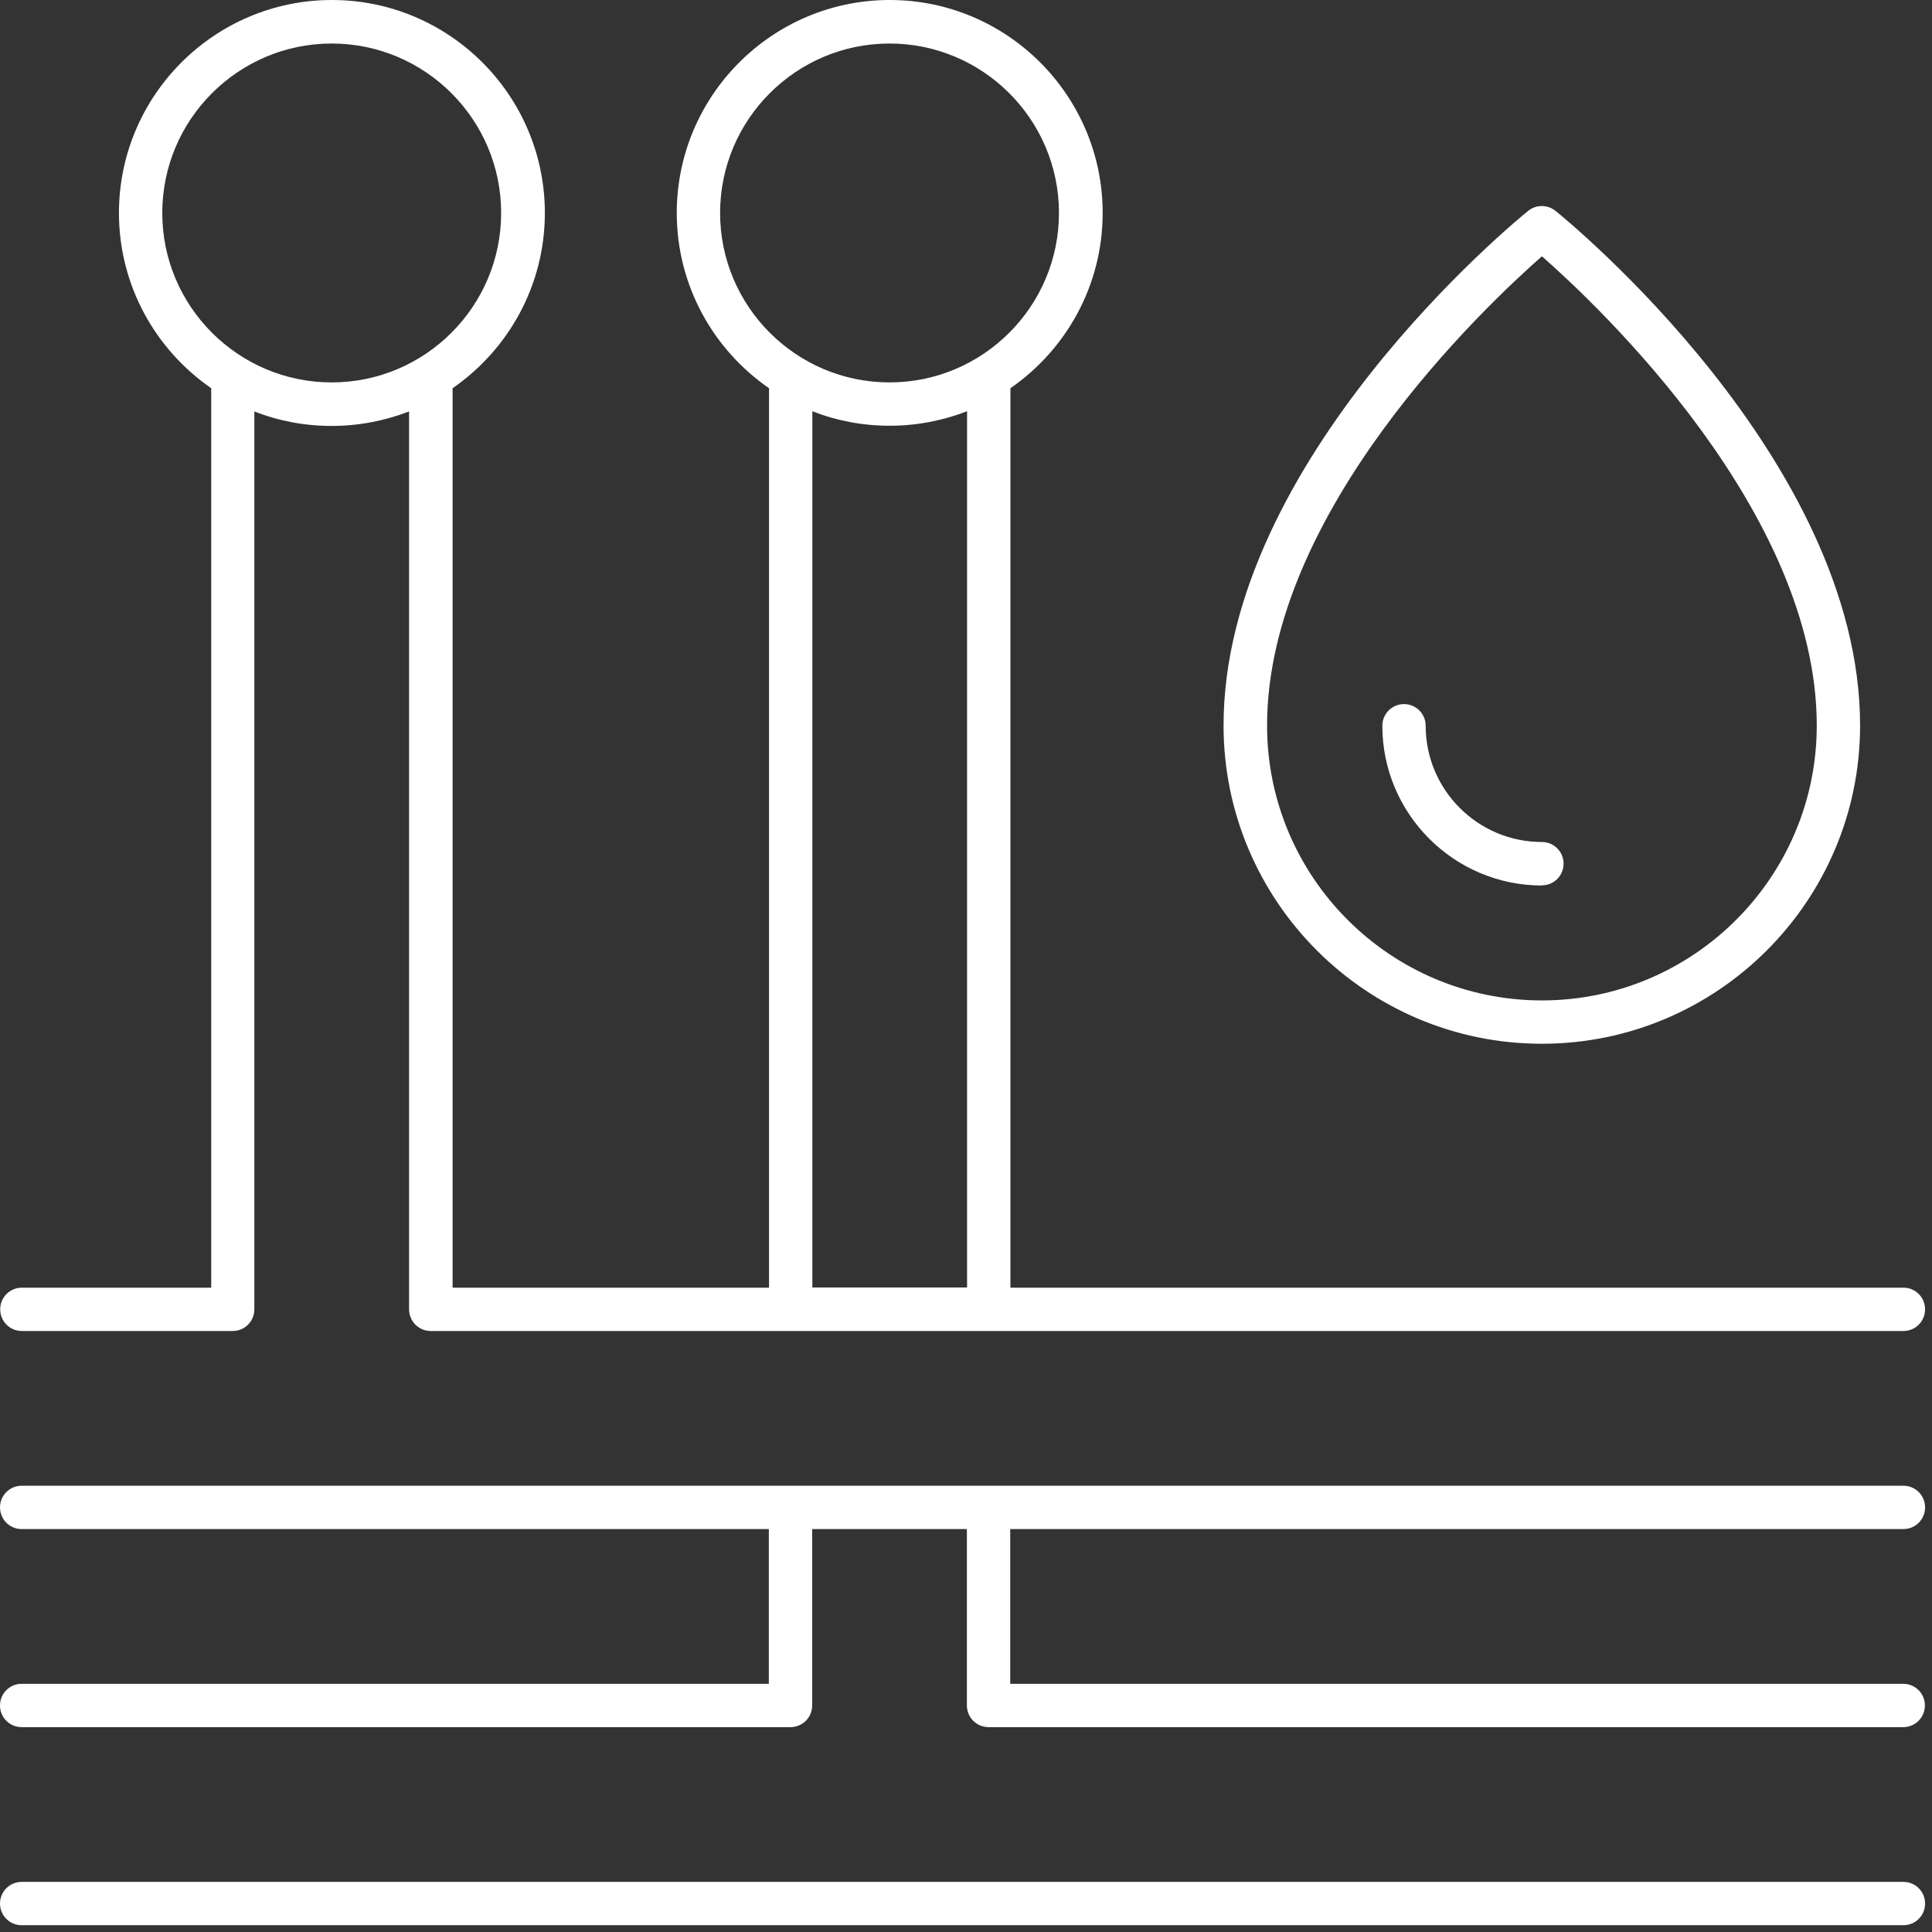 <svg width="212" height="212" viewBox="0 0 212 212" fill="none" xmlns="http://www.w3.org/2000/svg">
<rect x="0" y="0" width="212" height="212" fill="#333333" stroke="none"/>
<path d="M208.864 206.502H2.377C1.061 206.502 0 207.563 0 208.879C0 210.195 1.061 211.256 2.377 211.256H208.864C210.18 211.256 211.241 210.195 211.241 208.879C211.241 207.563 210.18 206.502 208.864 206.502Z" fill="white"/>
<path d="M169.196 114.531C188.446 114.531 204.109 98.867 204.109 79.615C204.109 50.494 172.061 24.238 170.682 23.135C169.812 22.434 168.559 22.434 167.689 23.135C166.331 24.238 134.262 50.494 134.262 79.615C134.262 98.867 149.925 114.531 169.175 114.531H169.196ZM169.196 28.123C175.478 33.641 199.355 56.182 199.355 79.615C199.355 96.235 185.836 109.777 169.196 109.777C152.557 109.777 139.037 96.256 139.037 79.615C139.037 56.182 162.914 33.641 169.196 28.123Z" fill="white"/>
<path d="M169.195 97.148C170.511 97.148 171.572 96.087 171.572 94.771C171.572 93.455 170.511 92.393 169.195 92.393C162.149 92.393 156.44 86.663 156.44 79.637C156.44 78.321 155.378 77.26 154.063 77.26C152.747 77.26 151.686 78.321 151.686 79.637C151.686 89.294 159.538 97.169 169.216 97.169L169.195 97.148Z" fill="white"/>
<path d="M208.864 167.786C210.18 167.786 211.241 166.724 211.241 165.408C211.241 164.093 210.18 163.031 208.864 163.031H2.377C1.061 163.031 0 164.093 0 165.408C0 166.724 1.061 167.786 2.377 167.786H84.365V184.766H2.377C1.061 184.766 0 185.827 0 187.143C0 188.459 1.061 189.52 2.377 189.52H86.742C88.058 189.52 89.119 188.459 89.119 187.143V167.786H106.098V187.143C106.098 188.459 107.159 189.52 108.475 189.52H208.843C210.158 189.52 211.22 188.459 211.22 187.143C211.22 185.827 210.158 184.766 208.843 184.766H110.852V167.786H208.843H208.864Z" fill="white"/>
<path d="M2.377 146.052H25.533C26.849 146.052 27.91 144.99 27.91 143.674V45.146C30.541 46.186 33.407 46.738 36.399 46.738C39.392 46.738 42.257 46.165 44.889 45.146V143.674C44.889 144.99 45.95 146.052 47.266 146.052H208.864C210.18 146.052 211.241 144.99 211.241 143.674C211.241 142.358 210.18 141.297 208.864 141.297H110.874V42.599C116.986 38.376 120.997 31.329 120.997 23.369C120.997 10.485 110.513 0 97.63 0C84.747 0 74.262 10.485 74.262 23.369C74.262 31.329 78.274 38.376 84.386 42.599V141.297H49.664V42.599C55.776 38.376 59.788 31.329 59.788 23.369C59.788 10.485 49.303 0 36.42 0C23.538 0 13.053 10.485 13.053 23.369C13.053 31.329 17.064 38.376 23.177 42.599V141.297H2.399C1.083 141.297 0.021 142.358 0.021 143.674C0.021 144.99 1.083 146.052 2.399 146.052H2.377ZM79.017 23.369C79.017 13.117 87.358 4.776 97.609 4.776C107.86 4.776 116.201 13.117 116.201 23.369C116.201 33.621 107.86 41.962 97.609 41.962C87.358 41.962 79.017 33.621 79.017 23.369ZM89.14 45.125C91.772 46.165 94.637 46.717 97.63 46.717C100.622 46.717 103.488 46.144 106.119 45.125V141.276H89.14V45.125ZM17.807 23.369C17.807 13.117 26.148 4.776 36.399 4.776C46.65 4.776 54.991 13.117 54.991 23.369C54.991 33.621 46.65 41.962 36.399 41.962C26.148 41.962 17.807 33.621 17.807 23.369Z" fill="white"/>
</svg>
